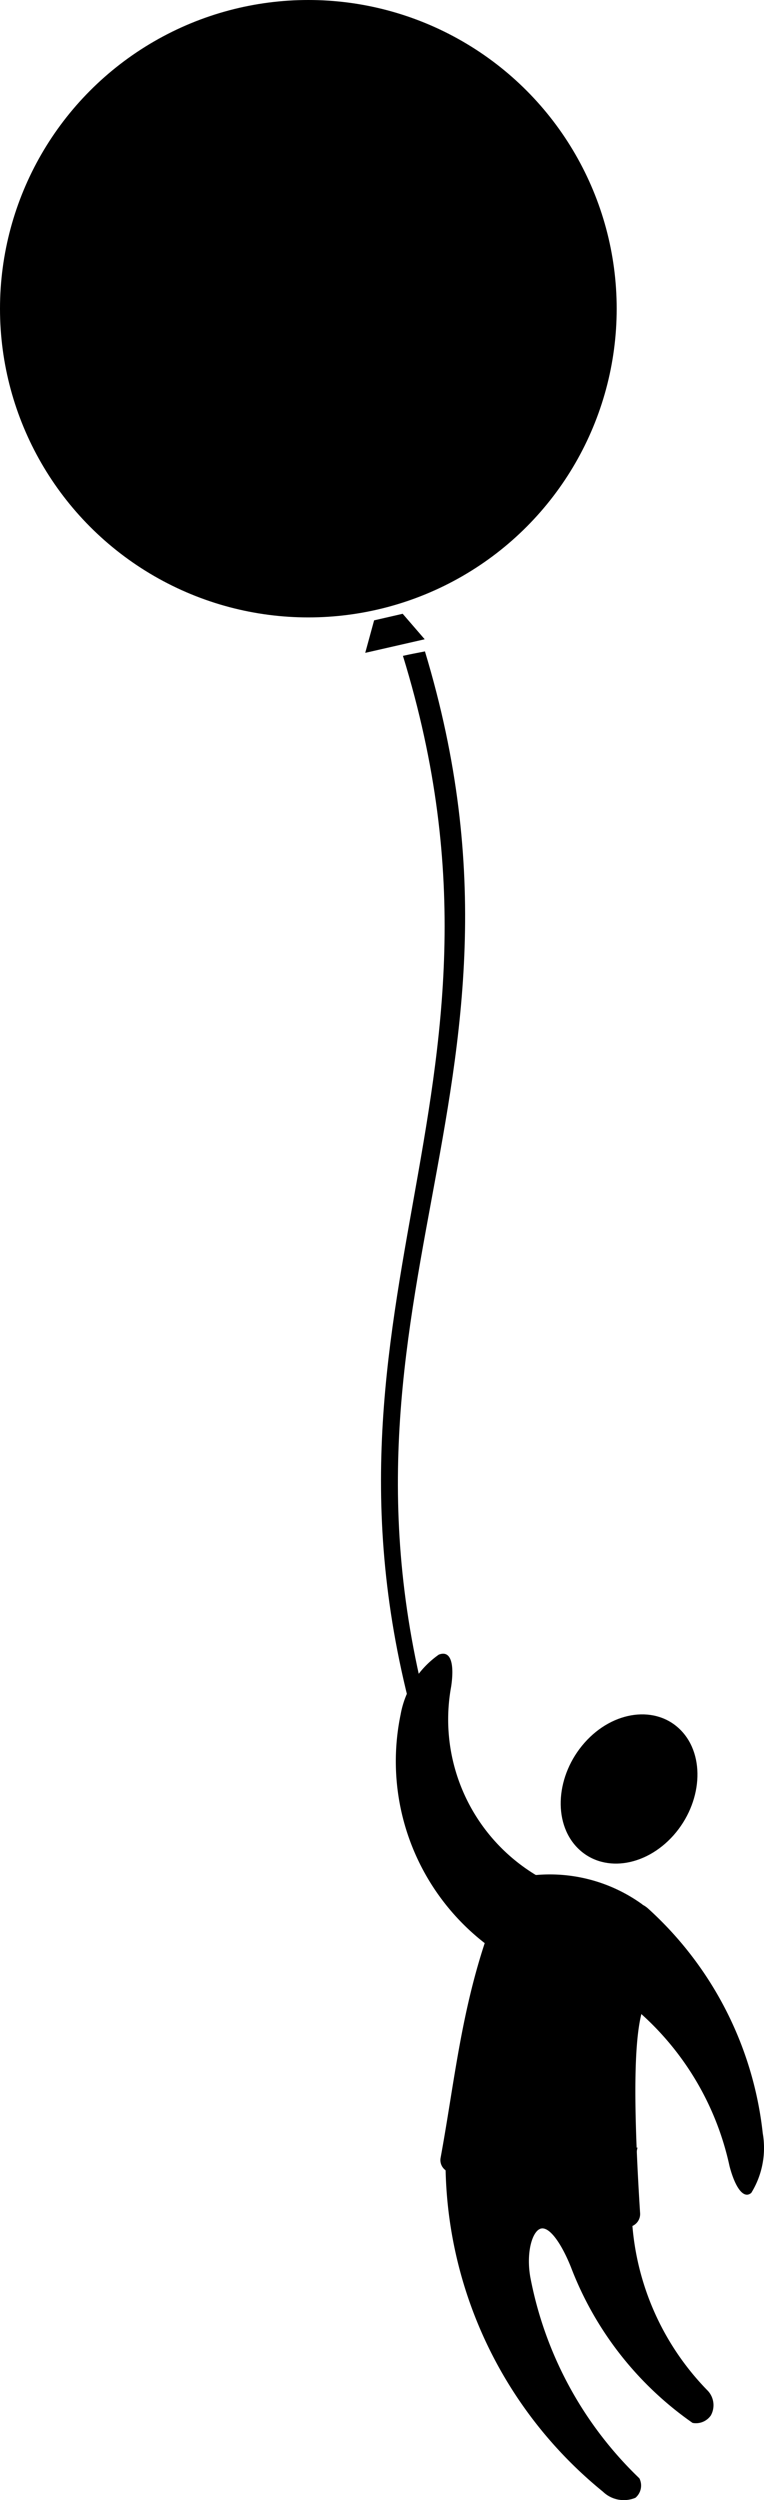<svg xmlns="http://www.w3.org/2000/svg" viewBox="2380.06 4371.789 54.285 177.434">
  <g id="balloon_man" data-name="balloon man" transform="translate(1366 1813.094)">
    <path id="Path_69" data-name="Path 69" class="cls-1" d="M271.669,774.267c1.113.648,1.3,1.93.749,3.627h0c-.533,1.7-1.8,2.944-3.228,2.03a16.342,16.342,0,0,1-7.235-17.1,6.631,6.631,0,0,1,2.712-4.259h0c.882-.349,1.113.7.882,2.262a12.9,12.9,0,0,0,6.121,13.44Z" transform="translate(780.568 1917.561)"/>
    <path id="Path_70" data-name="Path 70" class="cls-1" d="M352.271,865.2c-1.148-1.014-2.446.017-3.044,1.83h0c-.615,1.809-.433,3.444.582,4.092a20.242,20.242,0,0,1,8.251,12.361c.383,1.464.981,2.379,1.547,1.9h0a6.078,6.078,0,0,0,.815-4.225A25.2,25.2,0,0,0,352.271,865.2Z" transform="translate(707.835 1828.941)"/>
    <path id="Path_71" data-name="Path 71" class="cls-1" d="M340.015,793c-2.047,2.3-5.108,2.678-6.854.865s-1.5-5.141.533-7.437,5.108-2.678,6.854-.865S342.045,790.708,340.015,793Z" transform="translate(721.904 1895.945)"/>
    <path id="Path_72" data-name="Path 72" class="cls-1" d="M296.357,960.446a27.966,27.966,0,0,1-13.524-1.746A30.264,30.264,0,0,0,293.9,984.867a2.136,2.136,0,0,0,2.312.433,1.138,1.138,0,0,0,.278-1.38,26.673,26.673,0,0,1-7.752-14.291c-.316-1.83.184-3.377.815-3.444s1.464,1.215,2.08,2.762a23.843,23.843,0,0,0,8.637,11.04,1.29,1.29,0,0,0,1.3-.533,1.5,1.5,0,0,0-.216-1.746A18.935,18.935,0,0,1,296.357,960.446Z" transform="translate(763 1750.662)"/>
    <path id="Path_73" data-name="Path 73" class="cls-1" d="M293.327,877.786a16.342,16.342,0,0,1-12.394-4.225.891.891,0,0,1-.316-.865c1-5.44,1.464-10.563,3.46-16.187.7-1.913,2.013-3.709,2.877-3.826a11.218,11.218,0,0,1,7.985,2.03,5.273,5.273,0,0,1,1.3,4.391c-.55,3.339-2.578-.184-1.447,17.55a.93.93,0,0,1-.5.866C293.858,877.733,294.723,877.683,293.327,877.786Z" transform="translate(764.751 1839.13)"/>
    <path id="Path_74" data-name="Path 74" class="cls-1" d="M258.194,408.937c.366-.067.732-.15,1.1-.216-9.5-31.444,8.568-46.38-.932-77.82-.516.1-1.048.2-1.564.316C266.461,362.622,248.545,377.529,258.194,408.937Z" transform="translate(785.892 2274.024)"/>
    <circle id="Ellipse_1" data-name="Ellipse 1" class="cls-2" cx="21.909" cy="21.909" r="21.909" transform="translate(1014.06 2558.695)"/>
    <path id="Path_75" data-name="Path 75" class="cls-2" d="M248.5,295.48l4.225-.964-1.564-1.809-2.03.466Z" transform="translate(791.511 2309.548)"/>
    <path id="Path_79" data-name="Path 79" class="cls-3" d="M236.5,82.012c4.452,3.111,4.326,6.8,4.326,6.8a16.618,16.618,0,0,0-5.173-5.756,14.6,14.6,0,0,0-7.654-3.1S231.809,78.734,236.5,82.012Z" transform="translate(808.601 2483.404)"/>
  </g>
</svg>
